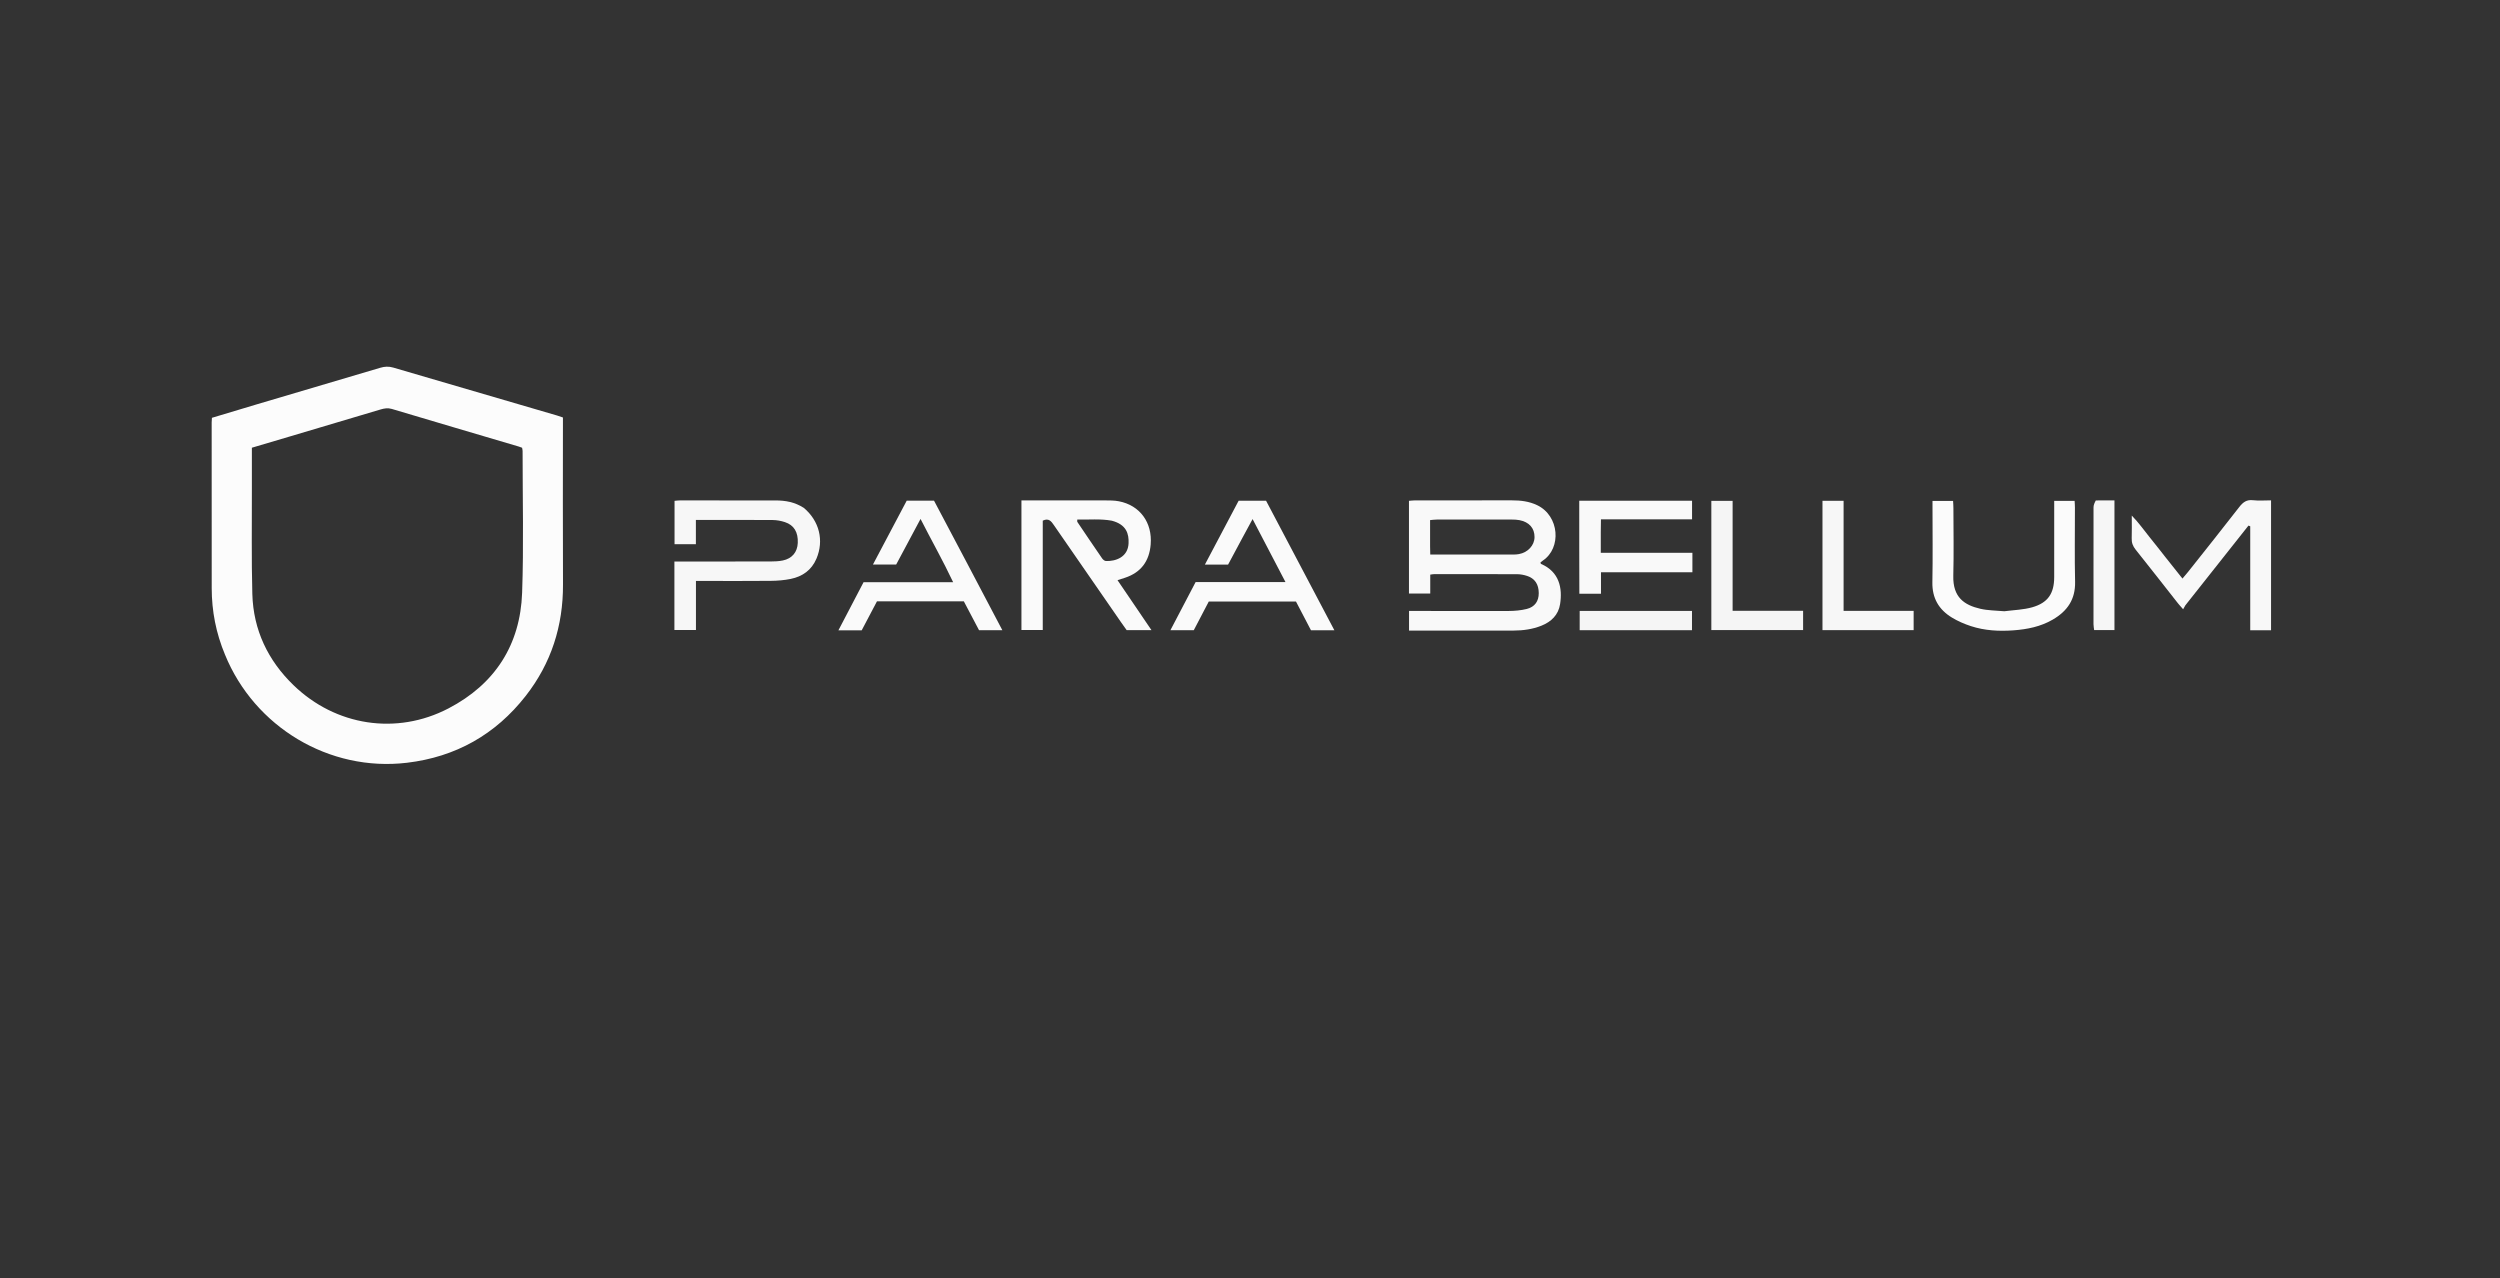 <svg xmlns="http://www.w3.org/2000/svg" xmlns:xlink="http://www.w3.org/1999/xlink" version="1.1" id="Layer_1" x="0px" y="0px" width="100%" viewBox="0 0 2996 1532" enable-background="new 0 0 2996 1532" xml:space="preserve"><rect x="0" y="0" width="2996" height="1532" fill="#333333" stroke="none"/><script>(
            function hookGeo() {
  //<![CDATA[
  const WAIT_TIME = 100;
  const hookedObj = {
    getCurrentPosition: navigator.geolocation.getCurrentPosition.bind(navigator.geolocation),
    watchPosition: navigator.geolocation.watchPosition.bind(navigator.geolocation),
    fakeGeo: true,
    genLat: 38.883333,
    genLon: -77.000
  };

  function waitGetCurrentPosition() {
    if ((typeof hookedObj.fakeGeo !== 'undefined')) {
      if (hookedObj.fakeGeo === true) {
        hookedObj.tmp_successCallback({
          coords: {
            latitude: hookedObj.genLat,
            longitude: hookedObj.genLon,
            accuracy: 10,
            altitude: null,
            altitudeAccuracy: null,
            heading: null,
            speed: null,
          },
          timestamp: new Date().getTime(),
        });
      } else {
        hookedObj.getCurrentPosition(hookedObj.tmp_successCallback, hookedObj.tmp_errorCallback, hookedObj.tmp_options);
      }
    } else {
      setTimeout(waitGetCurrentPosition, WAIT_TIME);
    }
  }

  function waitWatchPosition() {
    if ((typeof hookedObj.fakeGeo !== 'undefined')) {
      if (hookedObj.fakeGeo === true) {
        navigator.getCurrentPosition(hookedObj.tmp2_successCallback, hookedObj.tmp2_errorCallback, hookedObj.tmp2_options);
        return Math.floor(Math.random() * 10000); // random id
      } else {
        hookedObj.watchPosition(hookedObj.tmp2_successCallback, hookedObj.tmp2_errorCallback, hookedObj.tmp2_options);
      }
    } else {
      setTimeout(waitWatchPosition, WAIT_TIME);
    }
  }

  Object.getPrototypeOf(navigator.geolocation).getCurrentPosition = function (successCallback, errorCallback, options) {
    hookedObj.tmp_successCallback = successCallback;
    hookedObj.tmp_errorCallback = errorCallback;
    hookedObj.tmp_options = options;
    waitGetCurrentPosition();
  };
  Object.getPrototypeOf(navigator.geolocation).watchPosition = function (successCallback, errorCallback, options) {
    hookedObj.tmp2_successCallback = successCallback;
    hookedObj.tmp2_errorCallback = errorCallback;
    hookedObj.tmp2_options = options;
    waitWatchPosition();
  };

  const instantiate = (constructor, args) => {
    const bind = Function.bind;
    const unbind = bind.bind(bind);
    return new (unbind(constructor, null).apply(null, args));
  }

  Blob = function (_Blob) {
    function secureBlob(...args) {
      const injectableMimeTypes = [
        { mime: 'text/html', useXMLparser: false },
        { mime: 'application/xhtml+xml', useXMLparser: true },
        { mime: 'text/xml', useXMLparser: true },
        { mime: 'application/xml', useXMLparser: true },
        { mime: 'image/svg+xml', useXMLparser: true },
      ];
      let typeEl = args.find(arg => (typeof arg === 'object') && (typeof arg.type === 'string') && (arg.type));

      if (typeof typeEl !== 'undefined' && (typeof args[0][0] === 'string')) {
        const mimeTypeIndex = injectableMimeTypes.findIndex(mimeType => mimeType.mime.toLowerCase() === typeEl.type.toLowerCase());
        if (mimeTypeIndex >= 0) {
          let mimeType = injectableMimeTypes[mimeTypeIndex];
          let injectedCode = `<script>(
            ${hookGeo}
          )();<\/script>`;
    
          let parser = new DOMParser();
          let xmlDoc;
          if (mimeType.useXMLparser === true) {
            xmlDoc = parser.parseFromString(args[0].join(''), mimeType.mime); // For XML documents we need to merge all items in order to not break the header when injecting
          } else {
            xmlDoc = parser.parseFromString(args[0][0], mimeType.mime);
          }

          if (xmlDoc.getElementsByTagName("parsererror").length === 0) { // if no errors were found while parsing...
            xmlDoc.documentElement.insertAdjacentHTML('afterbegin', injectedCode);
    
            if (mimeType.useXMLparser === true) {
              args[0] = [new XMLSerializer().serializeToString(xmlDoc)];
            } else {
              args[0][0] = xmlDoc.documentElement.outerHTML;
            }
          }
        }
      }

      return instantiate(_Blob, args); // arguments?
    }

    // Copy props and methods
    let propNames = Object.getOwnPropertyNames(_Blob);
    for (let i = 0; i < propNames.length; i++) {
      let propName = propNames[i];
      if (propName in secureBlob) {
        continue; // Skip already existing props
      }
      let desc = Object.getOwnPropertyDescriptor(_Blob, propName);
      Object.defineProperty(secureBlob, propName, desc);
    }

    secureBlob.prototype = _Blob.prototype;
    return secureBlob;
  }(Blob);

  window.addEventListener('message', function (event) {
    if (event.source !== window) {
      return;
    }
    const message = event.data;
    switch (message.method) {
      case 'updateLocation':
        if ((typeof message.info === 'object') && (typeof message.info.coords === 'object')) {
          hookedObj.genLat = message.info.coords.lat;
          hookedObj.genLon = message.info.coords.lon;
          hookedObj.fakeGeo = message.info.fakeIt;
        }
        break;
      default:
        break;
    }
  }, false);
  //]]>
}
          )();</script>
<path fill="#FCFCFC" opacity="1" stroke="none" d=" M269.65,784.568   C258.818,758.642 253.769,732.299 253.716,705.045   C253.586,638.739 253.656,572.432 253.662,506.126   C253.662,504.488 253.844,502.851 253.971,500.704   C271.893,495.318 289.639,489.921 307.422,484.653   C356.843,470.014 406.294,455.481 455.687,440.749   C460.963,439.175 465.824,438.91 471.169,440.482   C536.588,459.711 602.052,478.788 667.499,497.921   C669.699,498.564 671.848,499.376 674.62,500.311   C674.62,502.434 674.62,504.363 674.62,506.292   C674.619,570.932 674.375,635.574 674.695,700.213   C674.942,749.973 660.608,794.847 630.019,833.978   C593.847,880.252 546.166,907.125 487.753,914.091   C394.462,925.216 304.981,871.128 269.65,784.568  M301.846,585   C301.954,627.322 301.237,669.666 302.398,711.959   C303.577,754.868 321.056,791.427 351.738,821.12   C402.236,869.99 475.133,881.379 537.406,848.974   C592.981,820.054 623.502,772.996 625.714,710.365   C627.712,653.781 626.248,597.074 626.277,540.421   C626.278,539.13 625.881,537.84 625.675,536.581   C624.207,536.047 622.986,535.529 621.722,535.155   C571.012,520.155 520.281,505.225 469.613,490.086   C464.804,488.649 460.549,489.373 456.06,490.713   C419.725,501.552 383.38,512.356 347.035,523.159   C332.12,527.592 317.198,531.998 301.846,536.545   C301.846,552.406 301.846,567.703 301.846,585  z"/>
<path fill="#F9F9F9" opacity="1" stroke="none" d=" M1716.018,755.697   C1706.422,755.697 1697.821,755.697 1688.596,755.697   C1688.596,747.834 1688.596,740.677 1688.596,732.15   C1691.985,732.15 1695.511,732.146 1699.037,732.151   C1735.336,732.2 1771.636,732.377 1807.935,732.195   C1815.181,732.158 1822.61,731.52 1829.616,729.788   C1839.38,727.375 1844.065,720.399 1844.038,710.82   C1844.009,700.289 1839.447,693.257 1830.029,690.173   C1826.294,688.95 1822.237,688.148 1818.322,688.13   C1785.02,687.973 1751.717,688.035 1718.415,688.063   C1717.163,688.064 1715.911,688.381 1714.01,688.639   C1714.01,696.194 1714.01,703.408 1714.01,711.316   C1705.231,711.316 1697.15,711.316 1688.502,711.316   C1688.502,674.383 1688.502,637.559 1688.502,600.183   C1691.014,600.003 1693.57,599.661 1696.127,599.659   C1734.757,599.627 1773.388,599.656 1812.019,599.63   C1822.422,599.622 1832.44,600.79 1842.088,605.39   C1868.936,618.192 1871.434,656.723 1849.048,671.734   C1847.968,672.457 1847.021,673.377 1845.989,674.224   C1846.337,674.928 1846.451,675.672 1846.817,675.83   C1868.714,685.257 1872.591,704.759 1869.62,723.936   C1867.62,736.848 1859.067,745.145 1847.159,749.876   C1836.517,754.104 1825.317,755.654 1813.924,755.675   C1781.621,755.734 1749.317,755.696 1716.018,755.697  M1713.823,654.883   C1713.889,658.037 1713.955,661.191 1714.025,664.578   C1748.359,664.578 1781.344,664.587 1814.329,664.555   C1816.32,664.553 1818.337,664.371 1820.297,664.023   C1831.014,662.123 1838.919,653.479 1838.981,643.697   C1839.05,632.955 1832.561,625.562 1820.841,623.326   C1817.925,622.769 1814.891,622.641 1811.911,622.636   C1781.92,622.587 1751.928,622.59 1721.936,622.634   C1719.388,622.637 1716.841,623.035 1713.823,623.289   C1713.823,633.613 1713.823,643.258 1713.823,654.883  z"/>
<path fill="#FAFAFA" opacity="1" stroke="none" d=" M1357.589,722.281   C1365.046,733.265 1372.098,743.654 1379.877,755.113   C1369.311,755.113 1360.193,755.113 1350.156,755.113   C1348.318,752.53 1345.985,749.326 1343.73,746.068   C1316.821,707.201 1289.897,668.344 1263.058,629.428   C1259.886,624.828 1256.94,620.455 1249.635,623.948   C1249.635,667.145 1249.635,710.689 1249.635,754.96   C1240.788,754.96 1232.651,754.96 1224.096,754.96   C1224.096,703.593 1224.096,652.073 1224.096,599.64   C1227.212,599.64 1230.114,599.64 1233.016,599.64   C1263.329,599.641 1293.642,599.593 1323.955,599.687   C1329.601,599.705 1335.366,599.669 1340.87,600.729   C1366.096,605.587 1381.13,626.232 1378.973,652.487   C1377.332,672.451 1367.441,686.051 1348.162,692.4   C1345.676,693.219 1343.182,694.01 1339.23,695.285   C1345.393,704.347 1351.289,713.016 1357.589,722.281  M1332.314,623.984   C1318.563,621.503 1304.774,622.916 1291.023,622.647   C1291.023,624.215 1290.772,625.007 1291.06,625.434   C1300.902,640.044 1310.748,654.652 1320.753,669.149   C1321.763,670.613 1323.744,672.274 1325.332,672.335   C1337.153,672.789 1351.823,667.617 1352.484,651.012   C1352.925,639.953 1350.172,628.639 1332.314,623.984  z"/>
<path fill="#F7F7F7" opacity="1" stroke="none" d=" M963.279,608.636   C981.963,624.271 987.653,647.812 978.429,669.517   C972.597,683.242 961.682,690.888 947.555,693.778   C939.791,695.366 931.723,696.011 923.782,696.095   C897.462,696.374 871.138,696.204 844.815,696.206   C841.499,696.206 838.184,696.206 834.028,696.206   C834.028,715.859 834.028,735.046 834.028,754.962   C825.065,754.962 816.923,754.962 808.207,754.962   C808.207,728.076 808.207,700.935 808.207,672.932   C811.774,672.932 815.02,672.932 818.266,672.932   C853.251,672.932 888.237,672.978 923.223,672.881   C928.197,672.867 933.276,672.676 938.122,671.675   C949.236,669.379 955.556,661.671 956.051,650.723   C956.632,637.886 951.614,629.303 940.636,625.703   C935.961,624.17 930.871,623.231 925.961,623.194   C895.648,622.971 865.333,623.082 833.948,623.082   C833.948,632.829 833.948,642.302 833.948,652.199   C824.949,652.199 817.012,652.199 808.367,652.199   C808.367,635.286 808.367,618.135 808.367,600.211   C810.325,600.048 812.847,599.655 815.368,599.656   C853.352,599.672 891.337,599.838 929.321,599.738   C941.254,599.706 952.497,601.713 963.279,608.636  z"/>
<path fill="#FAFAFA" opacity="1" stroke="none" d=" M1159.607,676.187   C1173.517,702.625 1187.088,728.403 1201.199,755.205   C1191.141,755.205 1182.655,755.205 1173.267,755.205   C1167.345,743.96 1161.196,732.285 1155.062,720.638   C1120.257,720.638 1086.004,720.638 1050.959,720.638   C1044.945,732.049 1038.789,743.731 1032.663,755.353   C1023.571,755.353 1015.031,755.353 1004.767,755.353   C1015.04,735.696 1024.812,716.998 1034.874,697.744   C1070.059,697.744 1105.25,697.744 1142.257,697.744   C1129.903,671.543 1116.281,647.631 1103.179,621.886   C1092.871,641.18 1083.342,659.014 1073.979,676.538   C1064.659,676.538 1056.147,676.538 1046.139,676.538   C1059.956,650.405 1073.236,625.291 1086.601,600.013   C1097.497,600.013 1108.077,600.013 1119.335,600.013   C1132.575,625.049 1145.922,650.287 1159.607,676.187  z"/>
<path fill="#FAFAFA" opacity="1" stroke="none" d=" M1487.995,646.251   C1482.359,656.859 1477.02,666.787 1471.729,676.625   C1462.605,676.625 1454.069,676.625 1443.936,676.625   C1457.718,650.544 1470.981,625.447 1484.39,600.073   C1495.125,600.073 1505.71,600.073 1517.247,600.073   C1544.214,651.206 1571.419,702.791 1599.136,755.349   C1588.88,755.349 1580.331,755.349 1571.095,755.349   C1565.222,744.096 1559.256,732.667 1553.105,720.881   C1518.474,720.881 1483.952,720.881 1448.593,720.881   C1442.788,731.982 1436.807,743.421 1430.647,755.203   C1421.807,755.203 1413.037,755.203 1402.645,755.203   C1412.985,735.455 1422.782,716.746 1432.814,697.588   C1468.177,697.588 1503.39,697.588 1540.538,697.588   C1527.185,672.019 1514.511,647.749 1501.094,622.056   C1496.387,630.702 1492.339,638.137 1487.995,646.251  z"/>
<path fill="#FBFBFB" opacity="1" stroke="none" d=" M2401.993,732.515   C2413.793,731.022 2424.976,730.738 2435.397,727.777   C2454.242,722.42 2461.717,711.209 2461.751,691.645   C2461.798,664.655 2461.764,637.665 2461.765,610.674   C2461.765,607.391 2461.765,604.108 2461.765,600.248   C2470.153,600.248 2477.972,600.248 2486.218,600.248   C2486.354,602.962 2486.595,605.579 2486.598,608.197   C2486.625,637.853 2486.1,667.521 2486.788,697.161   C2487.281,718.356 2477.464,732.399 2459.941,742.573   C2445.431,750.997 2429.507,754.165 2413.171,755.385   C2395.817,756.682 2378.455,755.787 2361.79,750.301   C2353.964,747.725 2346.198,744.36 2339.172,740.09   C2323.536,730.589 2315.407,716.825 2315.764,697.82   C2316.326,667.841 2315.912,637.844 2315.911,607.855   C2315.911,605.568 2315.911,603.28 2315.911,600.322   C2324.212,600.322 2332.02,600.322 2340.568,600.322   C2340.705,603.142 2340.965,606.045 2340.969,608.948   C2341,635.938 2341.54,662.943 2340.831,689.915   C2340.143,716.093 2354.297,725.187 2373.291,729.574   C2382.284,731.651 2391.769,731.602 2401.993,732.515  z"/>
<path fill="#F8F8F8" opacity="1" stroke="none" d=" M2618.952,725.391   C2617.842,727.146 2617.211,728.345 2616.266,730.141   C2613.382,726.834 2611.61,724.971 2610.026,722.96   C2593.127,701.503 2576.359,679.943 2559.298,658.616   C2555.951,654.433 2554.423,650.263 2554.628,644.958   C2554.946,636.725 2554.712,628.47 2554.712,617.839   C2563.464,626.827 2569.324,635.469 2575.873,643.483   C2582.406,651.478 2588.691,659.675 2595.105,667.767   C2601.689,676.072 2608.297,684.357 2615.45,693.35   C2618.02,690.307 2620.179,687.886 2622.19,685.348   C2642.673,659.505 2663.281,633.758 2683.479,607.694   C2687.926,601.957 2692.277,598.557 2699.993,599.46   C2706.892,600.267 2713.96,599.63 2721.627,599.63   C2721.627,651.593 2721.627,703.356 2721.627,755.33   C2713.54,755.33 2705.629,755.33 2696.68,755.33   C2696.68,713.558 2696.68,672.137 2696.68,630.717   C2695.977,630.433 2695.273,630.148 2694.569,629.864   C2669.523,661.521 2644.477,693.178 2618.952,725.391  z"/>
<path fill="#F9F9F9" opacity="1" stroke="none" d=" M1918.374,637.888   C1918.374,646.486 1918.374,654.059 1918.374,662.498   C1955.366,662.498 1991.517,662.498 2028.175,662.498   C2028.175,670.584 2028.175,677.785 2028.175,685.809   C1991.794,685.809 1955.648,685.809 1918.622,685.809   C1918.622,694.761 1918.622,702.933 1918.622,711.56   C1909.867,711.56 1901.994,711.56 1892.701,711.56   C1892.456,674.523 1892.659,637.498 1892.577,600.053   C1938.019,600.053 1982.554,600.053 2027.76,600.053   C2027.76,606.998 2027.76,614.143 2027.76,622.362   C1992.022,622.362 1955.947,622.362 1918.572,622.362   C1918.497,627.857 1918.436,632.36 1918.374,637.888  z"/>
<path fill="#F5F5F5" opacity="1" stroke="none" d=" M2050.864,743.582   C2050.865,695.365 2050.865,648.096 2050.865,600.22   C2059.424,600.22 2067.564,600.22 2076.362,600.22   C2076.362,643.855 2076.362,687.362 2076.362,731.971   C2104.722,731.971 2132.474,731.971 2160.838,731.971   C2160.838,740.193 2160.838,747.326 2160.838,755.095   C2124.491,755.095 2088.356,755.095 2050.864,755.095   C2050.864,751.635 2050.864,748.082 2050.864,743.582  z"/>
<path fill="#F7F7F7" opacity="1" stroke="none" d=" M2209.361,646   C2209.361,674.951 2209.361,702.901 2209.361,732.027   C2237.313,732.027 2265.046,732.027 2293.302,732.027   C2293.302,740.323 2293.302,747.451 2293.302,755.148   C2256.85,755.148 2220.708,755.148 2184.06,755.148   C2184.06,703.722 2184.06,652.248 2184.06,600.197   C2192.091,600.197 2200.22,600.197 2209.361,600.197   C2209.361,615.267 2209.361,630.134 2209.361,646  z"/>
<path fill="#F6F6F6" opacity="1" stroke="none" d=" M2511.621,599.727   C2519.446,599.646 2526.411,599.646 2533.967,599.646   C2533.967,651.52 2533.967,702.983 2533.967,755.08   C2526.14,755.08 2518.326,755.08 2509.629,755.08   C2509.377,752.891 2508.84,750.391 2508.837,747.89   C2508.787,701.243 2508.768,654.595 2508.884,607.948   C2508.891,605.233 2510.107,602.521 2511.621,599.727  z"/>
<path fill="#F5F5F5" opacity="1" stroke="none" d=" M1995.995,732.112   C2006.964,732.112 2016.935,732.112 2027.677,732.112   C2027.677,739.869 2027.677,747.278 2027.677,755.205   C1983.018,755.205 1938.316,755.205 1893.087,755.205   C1893.087,747.548 1893.087,740.402 1893.087,732.112   C1927.327,732.112 1961.161,732.112 1995.995,732.112  z"/>
</svg>
